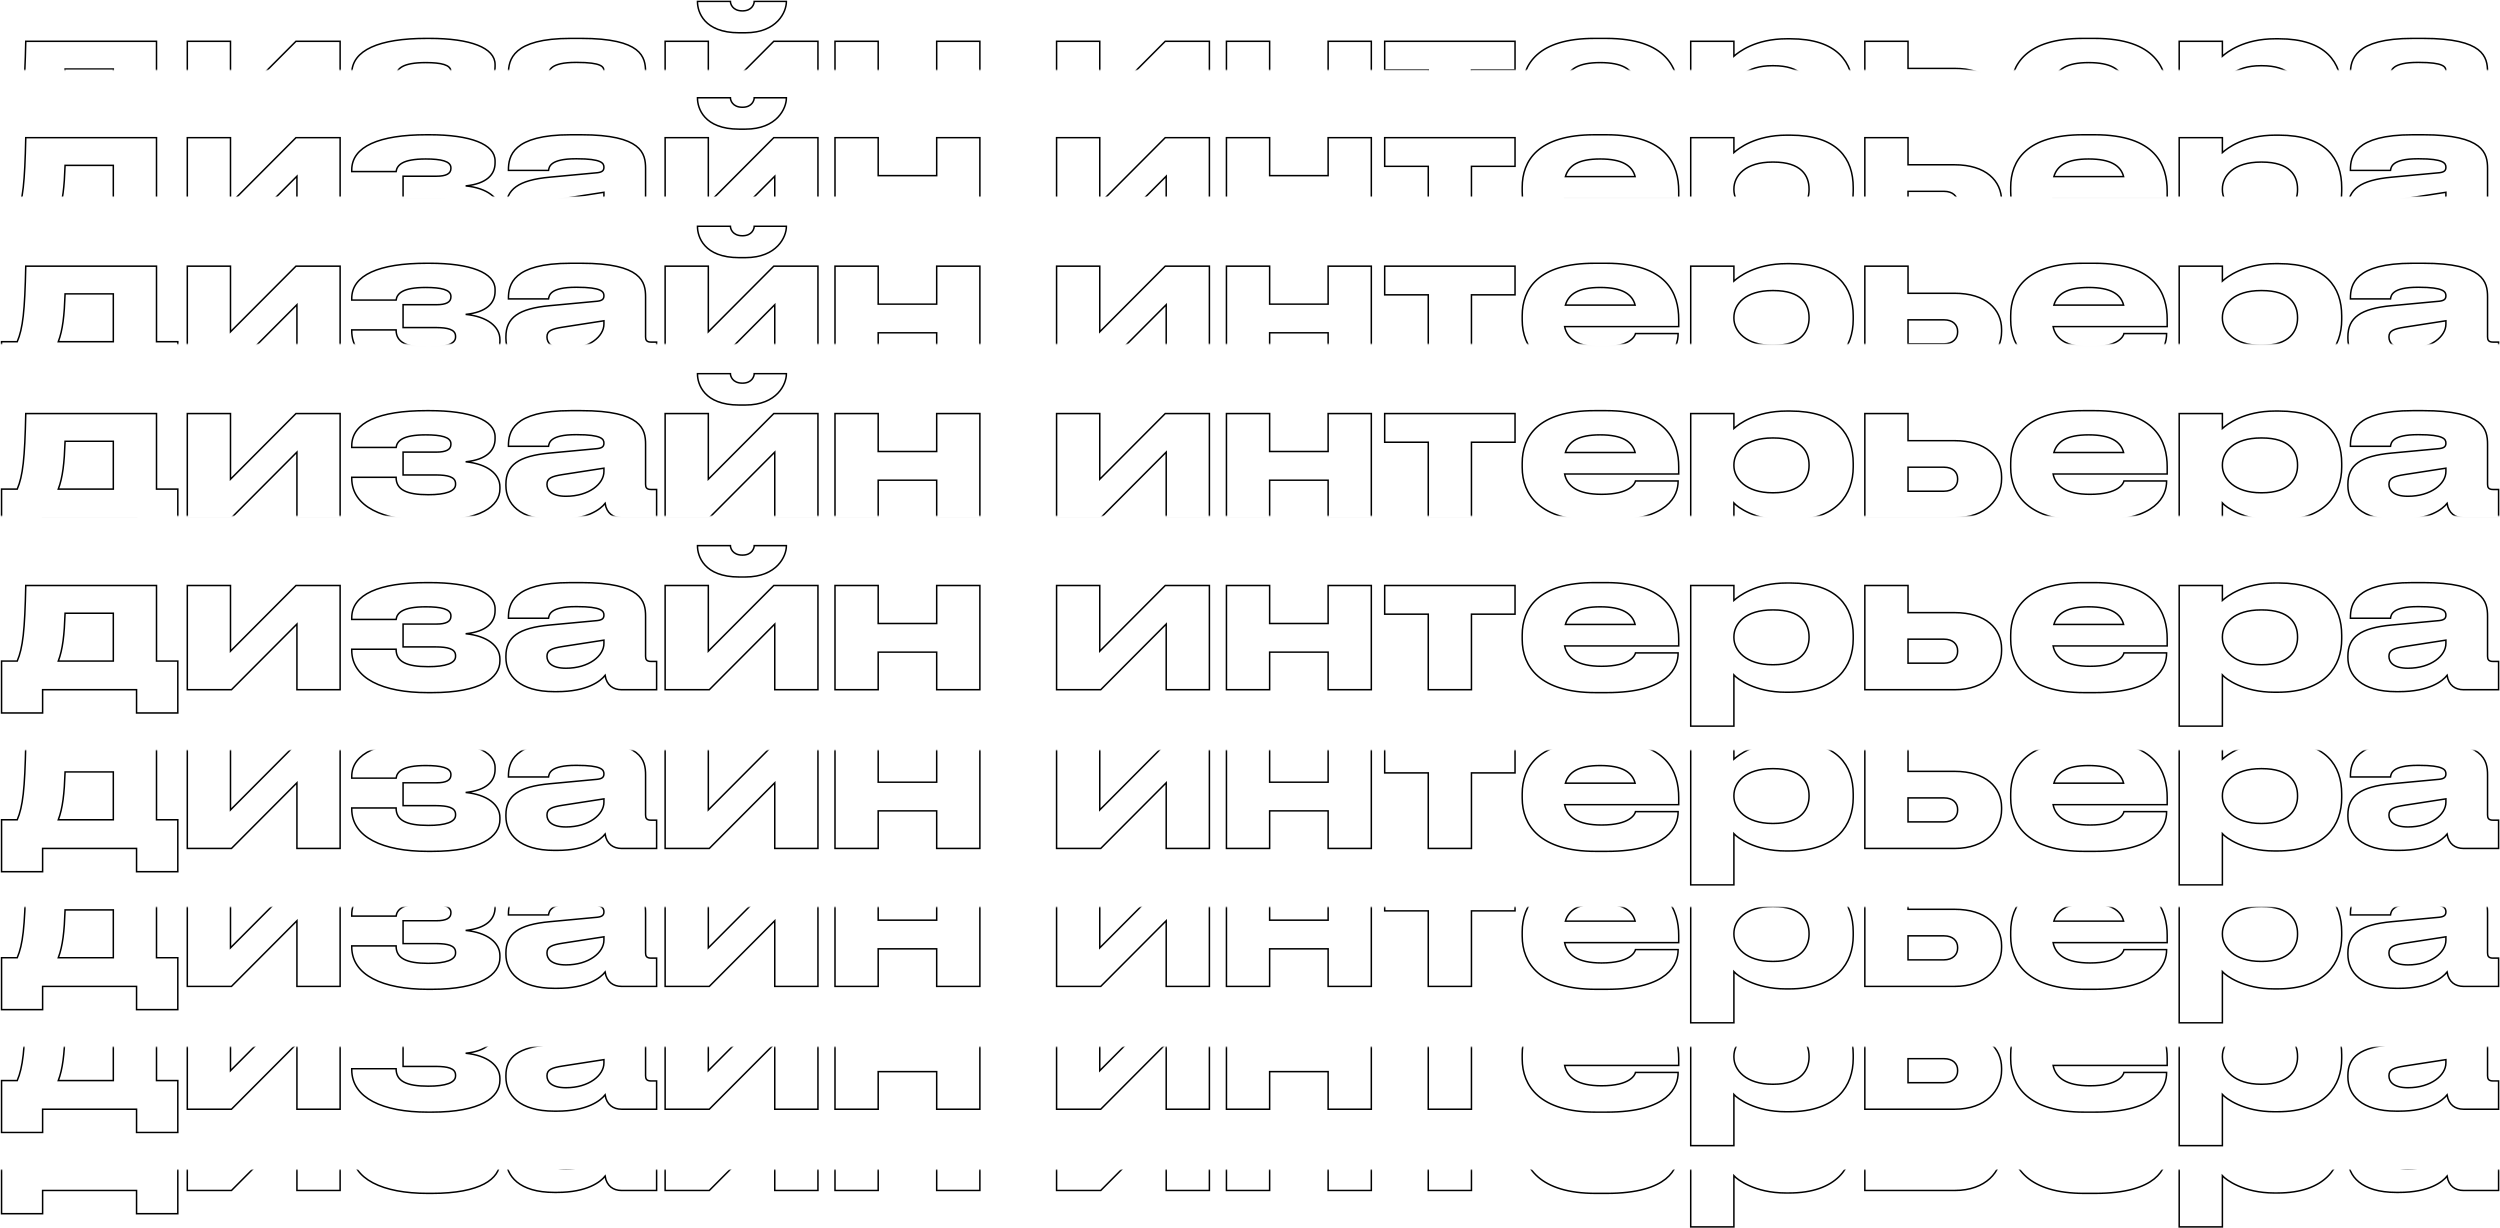<?xml version="1.0" encoding="UTF-8"?> <svg xmlns="http://www.w3.org/2000/svg" xmlns:xlink="http://www.w3.org/1999/xlink" width="1323px" height="650px" viewBox="0 0 1323 650"> <title>Group 28 Copy</title> <defs> <rect id="path-1" x="0" y="0.03" width="1350" height="52"></rect> <rect id="path-3" x="0" y="12.03" width="1350" height="68"></rect> <rect id="path-5" x="0" y="12.03" width="1350" height="78"></rect> <rect id="path-7" x="0" y="12.03" width="1350" height="91"></rect> <rect id="path-9" x="0" y="93.03" width="1350" height="43"></rect> <rect id="path-11" x="0" y="71.03" width="1350" height="65"></rect> <rect id="path-13" x="0" y="62.03" width="1350" height="74"></rect> <rect id="path-15" x="0" y="52.03" width="1350" height="84"></rect> <rect id="path-17" x="0" y="12.03" width="1350" height="124"></rect> </defs> <g id="Faculty" stroke="none" stroke-width="1" fill="none" fill-rule="evenodd"> <g id="Group-28-Copy" transform="translate(-16, -15)"> <g id="Group-Copy-20"> <mask id="mask-2" fill="white"> <use xlink:href="#path-1"></use> </mask> <g id="Rectangle"></g> <path d="M38.552,104.3 L38.552,92 L88.264,92 L88.264,104.3 L110.097,104.3 L110.097,76.83 L98.822,76.83 L98.822,36.855 L29.634,36.855 C29.122,60.84 28.097,69.757 25.124,76.83 L16.822,76.83 L16.822,104.3 L38.552,104.3 Z M75.964,76.83 L46.854,76.83 C49.212,70.578 50.032,63.095 50.442,51.513 L75.964,51.513 L75.964,76.83 Z M138.489,92 L173.134,57.252 L173.134,92 L195.992,92 L195.992,36.855 L172.622,36.855 L137.977,71.603 L137.977,36.855 L115.119,36.855 L115.119,92 L138.489,92 Z M244.577,93.537 C270.304,93.537 280.554,85.85 280.554,76.728 L280.554,75.703 C280.554,68.835 273.892,63.505 262.412,62.377 C273.584,61.25 277.992,56.33 277.992,50.18 L277.992,49.155 C277.992,40.237 264.872,35.318 243.347,35.318 L241.707,35.318 C216.697,35.318 202.142,41.468 202.142,53.972 L202.142,54.792 L225.614,54.792 C226.127,51.41 228.894,48.13 241.297,48.13 C249.394,48.13 254.622,49.258 254.622,52.845 L254.622,53.153 C254.622,55.92 252.059,57.252 247.037,57.252 L229.304,57.252 L229.304,69.347 L246.012,69.347 C246.21,69.347 246.407,69.348 246.604,69.349 L247.192,69.356 C252.461,69.435 257.082,70.143 257.082,73.96 L257.082,74.37 C257.082,77.957 251.957,79.802 242.629,79.802 C231.047,79.802 225.614,77.138 225.614,70.578 L202.142,70.578 L202.142,71.09 C202.142,86.157 218.747,93.537 242.219,93.537 L244.577,93.537 Z M310.689,93.025 C326.884,93.025 333.854,87.388 336.212,84.415 C337.032,89.642 340.517,92 344.924,92 L363.477,92 L363.477,77.035 L360.504,77.035 C358.147,77.035 357.634,75.907 357.634,74.267 L357.634,53.153 C357.634,45.157 355.584,35.318 323.604,35.318 L317.967,35.318 C287.217,35.318 285.064,46.695 285.064,53.972 L285.064,54.178 L306.282,54.178 C306.589,52.333 307.102,48.028 320.734,48.028 L321.247,48.028 C334.382,48.028 335.551,50.382 335.595,52.403 L335.597,52.538 L335.597,52.538 C335.597,54.28 334.674,55.1 332.112,55.407 L306.897,57.765 C290.394,59.303 283.732,64.12 283.732,74.267 L283.732,74.985 C283.732,84.415 290.804,93.025 309.357,93.025 L310.689,93.025 Z M315.507,80.623 C307.717,80.623 305.462,77.343 305.462,74.37 L305.462,74.267 C305.462,71.09 307.922,70.065 313.764,69.142 L335.597,65.76 L335.597,67.502 C335.597,74.062 327.704,80.623 315.507,80.623 Z M410.422,32.345 C427.334,32.345 432.152,21.172 432.152,15.945 L432.152,15.74 L415.137,15.74 C415.137,16.97 414.112,20.762 408.884,20.762 C403.554,20.762 402.529,16.97 402.529,15.74 L385.104,15.74 L385.104,15.945 C385.104,21.172 388.487,32.345 407.142,32.345 L410.422,32.345 Z M391.357,92 L426.002,57.252 L426.002,92 L448.859,92 L448.859,36.855 L425.489,36.855 L390.844,71.603 L390.844,36.855 L367.987,36.855 L367.987,92 L391.357,92 Z M480.737,92 L480.737,72.115 L511.692,72.115 L511.692,92 L534.549,92 L534.549,36.855 L511.692,36.855 L511.692,56.945 L480.737,56.945 L480.737,36.855 L457.879,36.855 L457.879,92 L480.737,92 Z M598.509,92 L633.154,57.252 L633.154,92 L656.012,92 L656.012,36.855 L632.642,36.855 L597.997,71.603 L597.997,36.855 L575.139,36.855 L575.139,92 L598.509,92 Z M687.889,92 L687.889,72.115 L718.844,72.115 L718.844,92 L741.702,92 L741.702,36.855 L718.844,36.855 L718.844,56.945 L687.889,56.945 L687.889,36.855 L665.032,36.855 L665.032,92 L687.889,92 Z M794.694,92 L794.694,52.025 L817.757,52.025 L817.757,36.855 L748.774,36.855 L748.774,52.025 L771.837,52.025 L771.837,92 L794.694,92 Z M866.239,93.537 C899.142,93.537 904.062,80.11 904.062,72.627 L904.062,72.525 L881.512,72.525 C881.204,73.858 878.744,79.597 863.574,79.597 L863.472,79.597 C850.864,79.597 845.329,75.293 843.997,68.835 L904.369,68.835 L904.369,65.043 C904.369,51.615 898.424,35.318 866.034,35.318 L859.782,35.318 C829.954,35.318 821.549,48.95 821.549,63.095 L821.549,65.35 C821.549,79.802 830.979,93.537 860.397,93.537 L866.239,93.537 Z M881.307,57.458 L844.407,57.458 C846.149,51.615 851.274,48.13 862.754,48.13 L862.857,48.13 C874.439,48.13 879.769,51.615 881.307,57.458 Z M933.582,111.27 L933.582,84.21 C935.427,86.26 944.652,93.332 961.052,93.332 L962.692,93.332 C988.112,93.332 996.722,79.597 996.722,65.145 L996.722,63.197 C996.722,48.028 988.419,35.523 963.409,35.523 L961.564,35.523 C944.857,35.523 936.042,42.595 933.582,44.748 L933.582,36.855 L910.724,36.855 L910.724,111.27 L933.582,111.27 Z M954.492,78.778 L953.979,78.778 C940.039,78.778 933.582,71.295 933.582,64.427 L933.582,64.017 C933.582,56.945 939.732,49.77 953.979,49.77 L954.492,49.77 C969.252,49.77 973.352,56.945 973.352,64.017 L973.352,64.427 C973.352,71.09 969.252,78.778 954.492,78.778 Z M1050.432,92 C1066.934,92 1075.237,82.058 1075.237,71.397 L1075.237,70.373 C1075.237,59.61 1066.832,51.205 1050.432,51.205 L1025.729,51.205 L1025.729,36.855 L1002.872,36.855 L1002.872,92 L1050.432,92 Z M1044.692,77.957 L1025.729,77.957 L1025.729,65.248 L1044.692,65.248 C1049.612,65.248 1051.969,68.015 1051.969,71.295 L1051.969,71.808 C1051.969,74.985 1049.612,77.957 1044.692,77.957 Z M1124.744,93.537 C1157.647,93.537 1162.567,80.11 1162.567,72.627 L1162.567,72.525 L1140.017,72.525 C1139.709,73.858 1137.249,79.597 1122.079,79.597 L1121.977,79.597 C1109.369,79.597 1103.834,75.293 1102.502,68.835 L1162.874,68.835 L1162.874,65.043 C1162.874,51.615 1156.929,35.318 1124.539,35.318 L1118.287,35.318 C1088.459,35.318 1080.054,48.95 1080.054,63.095 L1080.054,65.35 C1080.054,79.802 1089.484,93.537 1118.902,93.537 L1124.744,93.537 Z M1139.812,57.458 L1102.912,57.458 C1104.654,51.615 1109.779,48.13 1121.259,48.13 L1121.362,48.13 C1132.944,48.13 1138.274,51.615 1139.812,57.458 Z M1192.087,111.27 L1192.087,84.21 C1193.932,86.26 1203.157,93.332 1219.557,93.332 L1221.197,93.332 C1246.617,93.332 1255.227,79.597 1255.227,65.145 L1255.227,63.197 C1255.227,48.028 1246.924,35.523 1221.914,35.523 L1220.069,35.523 C1203.362,35.523 1194.547,42.595 1192.087,44.748 L1192.087,36.855 L1169.229,36.855 L1169.229,111.27 L1192.087,111.27 Z M1212.997,78.778 L1212.484,78.778 C1198.544,78.778 1192.087,71.295 1192.087,64.427 L1192.087,64.017 C1192.087,56.945 1198.237,49.77 1212.484,49.77 L1212.997,49.77 C1227.757,49.77 1231.857,56.945 1231.857,64.017 L1231.857,64.427 C1231.857,71.09 1227.757,78.778 1212.997,78.778 Z M1285.464,93.025 C1301.659,93.025 1308.629,87.388 1310.987,84.415 C1311.807,89.642 1315.292,92 1319.699,92 L1338.252,92 L1338.252,77.035 L1335.279,77.035 C1332.922,77.035 1332.409,75.907 1332.409,74.267 L1332.409,53.153 C1332.409,45.157 1330.359,35.318 1298.379,35.318 L1292.742,35.318 C1261.992,35.318 1259.839,46.695 1259.839,53.972 L1259.839,54.178 L1281.057,54.178 C1281.364,52.333 1281.877,48.028 1295.509,48.028 L1296.022,48.028 C1309.157,48.028 1310.326,50.382 1310.37,52.403 L1310.372,52.538 L1310.372,52.538 C1310.372,54.28 1309.449,55.1 1306.887,55.407 L1281.672,57.765 C1265.169,59.303 1258.507,64.12 1258.507,74.267 L1258.507,74.985 C1258.507,84.415 1265.579,93.025 1284.132,93.025 L1285.464,93.025 Z M1290.282,80.623 C1282.492,80.623 1280.237,77.343 1280.237,74.37 L1280.237,74.267 C1280.237,71.09 1282.697,70.065 1288.539,69.142 L1310.372,65.76 L1310.372,67.502 C1310.372,74.062 1302.479,80.623 1290.282,80.623 Z" id="дизайнинтерьера" stroke="#000000" stroke-width="0.8" fill-opacity="0" fill="#000000" fill-rule="nonzero" mask="url(#mask-2)"></path> </g> <g id="Group-Copy-24" transform="translate(0, 39)"> <mask id="mask-4" fill="white"> <use xlink:href="#path-3"></use> </mask> <g id="Rectangle"></g> <path d="M38.552,116.3 L38.552,104 L88.264,104 L88.264,116.3 L110.097,116.3 L110.097,88.83 L98.822,88.83 L98.822,48.855 L29.634,48.855 C29.122,72.84 28.097,81.757 25.124,88.83 L16.822,88.83 L16.822,116.3 L38.552,116.3 Z M75.964,88.83 L46.854,88.83 C49.212,82.578 50.032,75.095 50.442,63.513 L75.964,63.513 L75.964,88.83 Z M138.489,104 L173.134,69.252 L173.134,104 L195.992,104 L195.992,48.855 L172.622,48.855 L137.977,83.603 L137.977,48.855 L115.119,48.855 L115.119,104 L138.489,104 Z M244.577,105.537 C270.304,105.537 280.554,97.85 280.554,88.728 L280.554,87.703 C280.554,80.835 273.892,75.505 262.412,74.377 C273.584,73.25 277.992,68.33 277.992,62.18 L277.992,61.155 C277.992,52.237 264.872,47.318 243.347,47.318 L241.707,47.318 C216.697,47.318 202.142,53.468 202.142,65.972 L202.142,66.793 L225.614,66.793 C226.127,63.41 228.894,60.13 241.297,60.13 C249.394,60.13 254.622,61.258 254.622,64.845 L254.622,65.153 C254.622,67.92 252.059,69.252 247.037,69.252 L229.304,69.252 L229.304,81.347 L246.012,81.347 C246.21,81.347 246.407,81.348 246.604,81.349 L247.192,81.356 C252.461,81.435 257.082,82.143 257.082,85.96 L257.082,86.37 C257.082,89.957 251.957,91.802 242.629,91.802 C231.047,91.802 225.614,89.138 225.614,82.578 L202.142,82.578 L202.142,83.09 C202.142,98.157 218.747,105.537 242.219,105.537 L244.577,105.537 Z M310.689,105.025 C326.884,105.025 333.854,99.388 336.212,96.415 C337.032,101.642 340.517,104 344.924,104 L363.477,104 L363.477,89.035 L360.504,89.035 C358.147,89.035 357.634,87.907 357.634,86.267 L357.634,65.153 C357.634,57.157 355.584,47.318 323.604,47.318 L317.967,47.318 C287.217,47.318 285.064,58.695 285.064,65.972 L285.064,66.177 L306.282,66.177 C306.589,64.332 307.102,60.028 320.734,60.028 L321.247,60.028 C334.382,60.028 335.551,62.382 335.595,64.403 L335.597,64.537 L335.597,64.537 C335.597,66.28 334.674,67.1 332.112,67.407 L306.897,69.765 C290.394,71.302 283.732,76.12 283.732,86.267 L283.732,86.985 C283.732,96.415 290.804,105.025 309.357,105.025 L310.689,105.025 Z M315.507,92.623 C307.717,92.623 305.462,89.343 305.462,86.37 L305.462,86.267 C305.462,83.09 307.922,82.065 313.764,81.142 L335.597,77.76 L335.597,79.502 C335.597,86.062 327.704,92.623 315.507,92.623 Z M410.422,44.345 C427.334,44.345 432.152,33.172 432.152,27.945 L432.152,27.74 L415.137,27.74 C415.137,28.97 414.112,32.763 408.884,32.763 C403.554,32.763 402.529,28.97 402.529,27.74 L385.104,27.74 L385.104,27.945 C385.104,33.172 388.487,44.345 407.142,44.345 L410.422,44.345 Z M391.357,104 L426.002,69.252 L426.002,104 L448.859,104 L448.859,48.855 L425.489,48.855 L390.844,83.603 L390.844,48.855 L367.987,48.855 L367.987,104 L391.357,104 Z M480.737,104 L480.737,84.115 L511.692,84.115 L511.692,104 L534.549,104 L534.549,48.855 L511.692,48.855 L511.692,68.945 L480.737,68.945 L480.737,48.855 L457.879,48.855 L457.879,104 L480.737,104 Z M598.509,104 L633.154,69.252 L633.154,104 L656.012,104 L656.012,48.855 L632.642,48.855 L597.997,83.603 L597.997,48.855 L575.139,48.855 L575.139,104 L598.509,104 Z M687.889,104 L687.889,84.115 L718.844,84.115 L718.844,104 L741.702,104 L741.702,48.855 L718.844,48.855 L718.844,68.945 L687.889,68.945 L687.889,48.855 L665.032,48.855 L665.032,104 L687.889,104 Z M794.694,104 L794.694,64.025 L817.757,64.025 L817.757,48.855 L748.774,48.855 L748.774,64.025 L771.837,64.025 L771.837,104 L794.694,104 Z M866.239,105.537 C899.142,105.537 904.062,92.11 904.062,84.627 L904.062,84.525 L881.512,84.525 C881.204,85.858 878.744,91.597 863.574,91.597 L863.472,91.597 C850.864,91.597 845.329,87.293 843.997,80.835 L904.369,80.835 L904.369,77.043 C904.369,63.615 898.424,47.318 866.034,47.318 L859.782,47.318 C829.954,47.318 821.549,60.95 821.549,75.095 L821.549,77.35 C821.549,91.802 830.979,105.537 860.397,105.537 L866.239,105.537 Z M881.307,69.457 L844.407,69.457 C846.149,63.615 851.274,60.13 862.754,60.13 L862.857,60.13 C874.439,60.13 879.769,63.615 881.307,69.457 Z M933.582,123.27 L933.582,96.21 C935.427,98.26 944.652,105.332 961.052,105.332 L962.692,105.332 C988.112,105.332 996.722,91.597 996.722,77.145 L996.722,75.198 C996.722,60.028 988.419,47.523 963.409,47.523 L961.564,47.523 C944.857,47.523 936.042,54.595 933.582,56.748 L933.582,48.855 L910.724,48.855 L910.724,123.27 L933.582,123.27 Z M954.492,90.778 L953.979,90.778 C940.039,90.778 933.582,83.295 933.582,76.427 L933.582,76.017 C933.582,68.945 939.732,61.77 953.979,61.77 L954.492,61.77 C969.252,61.77 973.352,68.945 973.352,76.017 L973.352,76.427 C973.352,83.09 969.252,90.778 954.492,90.778 Z M1050.432,104 C1066.934,104 1075.237,94.058 1075.237,83.397 L1075.237,82.373 C1075.237,71.61 1066.832,63.205 1050.432,63.205 L1025.729,63.205 L1025.729,48.855 L1002.872,48.855 L1002.872,104 L1050.432,104 Z M1044.692,89.957 L1025.729,89.957 L1025.729,77.248 L1044.692,77.248 C1049.612,77.248 1051.969,80.015 1051.969,83.295 L1051.969,83.808 C1051.969,86.985 1049.612,89.957 1044.692,89.957 Z M1124.744,105.537 C1157.647,105.537 1162.567,92.11 1162.567,84.627 L1162.567,84.525 L1140.017,84.525 C1139.709,85.858 1137.249,91.597 1122.079,91.597 L1121.977,91.597 C1109.369,91.597 1103.834,87.293 1102.502,80.835 L1162.874,80.835 L1162.874,77.043 C1162.874,63.615 1156.929,47.318 1124.539,47.318 L1118.287,47.318 C1088.459,47.318 1080.054,60.95 1080.054,75.095 L1080.054,77.35 C1080.054,91.802 1089.484,105.537 1118.902,105.537 L1124.744,105.537 Z M1139.812,69.457 L1102.912,69.457 C1104.654,63.615 1109.779,60.13 1121.259,60.13 L1121.362,60.13 C1132.944,60.13 1138.274,63.615 1139.812,69.457 Z M1192.087,123.27 L1192.087,96.21 C1193.932,98.26 1203.157,105.332 1219.557,105.332 L1221.197,105.332 C1246.617,105.332 1255.227,91.597 1255.227,77.145 L1255.227,75.198 C1255.227,60.028 1246.924,47.523 1221.914,47.523 L1220.069,47.523 C1203.362,47.523 1194.547,54.595 1192.087,56.748 L1192.087,48.855 L1169.229,48.855 L1169.229,123.27 L1192.087,123.27 Z M1212.997,90.778 L1212.484,90.778 C1198.544,90.778 1192.087,83.295 1192.087,76.427 L1192.087,76.017 C1192.087,68.945 1198.237,61.77 1212.484,61.77 L1212.997,61.77 C1227.757,61.77 1231.857,68.945 1231.857,76.017 L1231.857,76.427 C1231.857,83.09 1227.757,90.778 1212.997,90.778 Z M1285.464,105.025 C1301.659,105.025 1308.629,99.388 1310.987,96.415 C1311.807,101.642 1315.292,104 1319.699,104 L1338.252,104 L1338.252,89.035 L1335.279,89.035 C1332.922,89.035 1332.409,87.907 1332.409,86.267 L1332.409,65.153 C1332.409,57.157 1330.359,47.318 1298.379,47.318 L1292.742,47.318 C1261.992,47.318 1259.839,58.695 1259.839,65.972 L1259.839,66.177 L1281.057,66.177 C1281.364,64.332 1281.877,60.028 1295.509,60.028 L1296.022,60.028 C1309.157,60.028 1310.326,62.382 1310.37,64.403 L1310.372,64.537 L1310.372,64.537 C1310.372,66.28 1309.449,67.1 1306.887,67.407 L1281.672,69.765 C1265.169,71.302 1258.507,76.12 1258.507,86.267 L1258.507,86.985 C1258.507,96.415 1265.579,105.025 1284.132,105.025 L1285.464,105.025 Z M1290.282,92.623 C1282.492,92.623 1280.237,89.343 1280.237,86.37 L1280.237,86.267 C1280.237,83.09 1282.697,82.065 1288.539,81.142 L1310.372,77.76 L1310.372,79.502 C1310.372,86.062 1302.479,92.623 1290.282,92.623 Z" id="дизайнинтерьера" stroke="#000000" stroke-width="0.8" fill-opacity="0" fill="#000000" fill-rule="nonzero" mask="url(#mask-4)"></path> </g> <g id="Group-Copy-22" transform="translate(0, 107)"> <mask id="mask-6" fill="white"> <use xlink:href="#path-5"></use> </mask> <g id="Rectangle"></g> <path d="M38.552,116.3 L38.552,104 L88.264,104 L88.264,116.3 L110.097,116.3 L110.097,88.83 L98.822,88.83 L98.822,48.855 L29.634,48.855 C29.122,72.84 28.097,81.757 25.124,88.83 L16.822,88.83 L16.822,116.3 L38.552,116.3 Z M75.964,88.83 L46.854,88.83 C49.212,82.578 50.032,75.095 50.442,63.513 L75.964,63.513 L75.964,88.83 Z M138.489,104 L173.134,69.252 L173.134,104 L195.992,104 L195.992,48.855 L172.622,48.855 L137.977,83.603 L137.977,48.855 L115.119,48.855 L115.119,104 L138.489,104 Z M244.577,105.537 C270.304,105.537 280.554,97.85 280.554,88.728 L280.554,87.703 C280.554,80.835 273.892,75.505 262.412,74.377 C273.584,73.25 277.992,68.33 277.992,62.18 L277.992,61.155 C277.992,52.237 264.872,47.318 243.347,47.318 L241.707,47.318 C216.697,47.318 202.142,53.468 202.142,65.972 L202.142,66.793 L225.614,66.793 C226.127,63.41 228.894,60.13 241.297,60.13 C249.394,60.13 254.622,61.258 254.622,64.845 L254.622,65.153 C254.622,67.92 252.059,69.252 247.037,69.252 L229.304,69.252 L229.304,81.347 L246.012,81.347 C246.21,81.347 246.407,81.348 246.604,81.349 L247.192,81.356 C252.461,81.435 257.082,82.143 257.082,85.96 L257.082,86.37 C257.082,89.957 251.957,91.802 242.629,91.802 C231.047,91.802 225.614,89.138 225.614,82.578 L202.142,82.578 L202.142,83.09 C202.142,98.157 218.747,105.537 242.219,105.537 L244.577,105.537 Z M310.689,105.025 C326.884,105.025 333.854,99.388 336.212,96.415 C337.032,101.642 340.517,104 344.924,104 L363.477,104 L363.477,89.035 L360.504,89.035 C358.147,89.035 357.634,87.907 357.634,86.267 L357.634,65.153 C357.634,57.157 355.584,47.318 323.604,47.318 L317.967,47.318 C287.217,47.318 285.064,58.695 285.064,65.972 L285.064,66.177 L306.282,66.177 C306.589,64.332 307.102,60.028 320.734,60.028 L321.247,60.028 C334.382,60.028 335.551,62.382 335.595,64.403 L335.597,64.537 L335.597,64.537 C335.597,66.28 334.674,67.1 332.112,67.407 L306.897,69.765 C290.394,71.302 283.732,76.12 283.732,86.267 L283.732,86.985 C283.732,96.415 290.804,105.025 309.357,105.025 L310.689,105.025 Z M315.507,92.623 C307.717,92.623 305.462,89.343 305.462,86.37 L305.462,86.267 C305.462,83.09 307.922,82.065 313.764,81.142 L335.597,77.76 L335.597,79.502 C335.597,86.062 327.704,92.623 315.507,92.623 Z M410.422,44.345 C427.334,44.345 432.152,33.172 432.152,27.945 L432.152,27.74 L415.137,27.74 C415.137,28.97 414.112,32.763 408.884,32.763 C403.554,32.763 402.529,28.97 402.529,27.74 L385.104,27.74 L385.104,27.945 C385.104,33.172 388.487,44.345 407.142,44.345 L410.422,44.345 Z M391.357,104 L426.002,69.252 L426.002,104 L448.859,104 L448.859,48.855 L425.489,48.855 L390.844,83.603 L390.844,48.855 L367.987,48.855 L367.987,104 L391.357,104 Z M480.737,104 L480.737,84.115 L511.692,84.115 L511.692,104 L534.549,104 L534.549,48.855 L511.692,48.855 L511.692,68.945 L480.737,68.945 L480.737,48.855 L457.879,48.855 L457.879,104 L480.737,104 Z M598.509,104 L633.154,69.252 L633.154,104 L656.012,104 L656.012,48.855 L632.642,48.855 L597.997,83.603 L597.997,48.855 L575.139,48.855 L575.139,104 L598.509,104 Z M687.889,104 L687.889,84.115 L718.844,84.115 L718.844,104 L741.702,104 L741.702,48.855 L718.844,48.855 L718.844,68.945 L687.889,68.945 L687.889,48.855 L665.032,48.855 L665.032,104 L687.889,104 Z M794.694,104 L794.694,64.025 L817.757,64.025 L817.757,48.855 L748.774,48.855 L748.774,64.025 L771.837,64.025 L771.837,104 L794.694,104 Z M866.239,105.537 C899.142,105.537 904.062,92.11 904.062,84.627 L904.062,84.525 L881.512,84.525 C881.204,85.858 878.744,91.597 863.574,91.597 L863.472,91.597 C850.864,91.597 845.329,87.293 843.997,80.835 L904.369,80.835 L904.369,77.043 C904.369,63.615 898.424,47.318 866.034,47.318 L859.782,47.318 C829.954,47.318 821.549,60.95 821.549,75.095 L821.549,77.35 C821.549,91.802 830.979,105.537 860.397,105.537 L866.239,105.537 Z M881.307,69.457 L844.407,69.457 C846.149,63.615 851.274,60.13 862.754,60.13 L862.857,60.13 C874.439,60.13 879.769,63.615 881.307,69.457 Z M933.582,123.27 L933.582,96.21 C935.427,98.26 944.652,105.332 961.052,105.332 L962.692,105.332 C988.112,105.332 996.722,91.597 996.722,77.145 L996.722,75.198 C996.722,60.028 988.419,47.523 963.409,47.523 L961.564,47.523 C944.857,47.523 936.042,54.595 933.582,56.748 L933.582,48.855 L910.724,48.855 L910.724,123.27 L933.582,123.27 Z M954.492,90.778 L953.979,90.778 C940.039,90.778 933.582,83.295 933.582,76.427 L933.582,76.017 C933.582,68.945 939.732,61.77 953.979,61.77 L954.492,61.77 C969.252,61.77 973.352,68.945 973.352,76.017 L973.352,76.427 C973.352,83.09 969.252,90.778 954.492,90.778 Z M1050.432,104 C1066.934,104 1075.237,94.058 1075.237,83.397 L1075.237,82.373 C1075.237,71.61 1066.832,63.205 1050.432,63.205 L1025.729,63.205 L1025.729,48.855 L1002.872,48.855 L1002.872,104 L1050.432,104 Z M1044.692,89.957 L1025.729,89.957 L1025.729,77.248 L1044.692,77.248 C1049.612,77.248 1051.969,80.015 1051.969,83.295 L1051.969,83.808 C1051.969,86.985 1049.612,89.957 1044.692,89.957 Z M1124.744,105.537 C1157.647,105.537 1162.567,92.11 1162.567,84.627 L1162.567,84.525 L1140.017,84.525 C1139.709,85.858 1137.249,91.597 1122.079,91.597 L1121.977,91.597 C1109.369,91.597 1103.834,87.293 1102.502,80.835 L1162.874,80.835 L1162.874,77.043 C1162.874,63.615 1156.929,47.318 1124.539,47.318 L1118.287,47.318 C1088.459,47.318 1080.054,60.95 1080.054,75.095 L1080.054,77.35 C1080.054,91.802 1089.484,105.537 1118.902,105.537 L1124.744,105.537 Z M1139.812,69.457 L1102.912,69.457 C1104.654,63.615 1109.779,60.13 1121.259,60.13 L1121.362,60.13 C1132.944,60.13 1138.274,63.615 1139.812,69.457 Z M1192.087,123.27 L1192.087,96.21 C1193.932,98.26 1203.157,105.332 1219.557,105.332 L1221.197,105.332 C1246.617,105.332 1255.227,91.597 1255.227,77.145 L1255.227,75.198 C1255.227,60.028 1246.924,47.523 1221.914,47.523 L1220.069,47.523 C1203.362,47.523 1194.547,54.595 1192.087,56.748 L1192.087,48.855 L1169.229,48.855 L1169.229,123.27 L1192.087,123.27 Z M1212.997,90.778 L1212.484,90.778 C1198.544,90.778 1192.087,83.295 1192.087,76.427 L1192.087,76.017 C1192.087,68.945 1198.237,61.77 1212.484,61.77 L1212.997,61.77 C1227.757,61.77 1231.857,68.945 1231.857,76.017 L1231.857,76.427 C1231.857,83.09 1227.757,90.778 1212.997,90.778 Z M1285.464,105.025 C1301.659,105.025 1308.629,99.388 1310.987,96.415 C1311.807,101.642 1315.292,104 1319.699,104 L1338.252,104 L1338.252,89.035 L1335.279,89.035 C1332.922,89.035 1332.409,87.907 1332.409,86.267 L1332.409,65.153 C1332.409,57.157 1330.359,47.318 1298.379,47.318 L1292.742,47.318 C1261.992,47.318 1259.839,58.695 1259.839,65.972 L1259.839,66.177 L1281.057,66.177 C1281.364,64.332 1281.877,60.028 1295.509,60.028 L1296.022,60.028 C1309.157,60.028 1310.326,62.382 1310.37,64.403 L1310.372,64.537 L1310.372,64.537 C1310.372,66.28 1309.449,67.1 1306.887,67.407 L1281.672,69.765 C1265.169,71.302 1258.507,76.12 1258.507,86.267 L1258.507,86.985 C1258.507,96.415 1265.579,105.025 1284.132,105.025 L1285.464,105.025 Z M1290.282,92.623 C1282.492,92.623 1280.237,89.343 1280.237,86.37 L1280.237,86.267 C1280.237,83.09 1282.697,82.065 1288.539,81.142 L1310.372,77.76 L1310.372,79.502 C1310.372,86.062 1302.479,92.623 1290.282,92.623 Z" id="дизайнинтерьера" stroke="#000000" stroke-width="0.8" fill-opacity="0" fill="#000000" fill-rule="nonzero" mask="url(#mask-6)"></path> </g> <g id="Group" transform="translate(0, 185)"> <mask id="mask-8" fill="white"> <use xlink:href="#path-7"></use> </mask> <g id="Rectangle"></g> <path d="M38.552,116.3 L38.552,104 L88.264,104 L88.264,116.3 L110.097,116.3 L110.097,88.83 L98.822,88.83 L98.822,48.855 L29.634,48.855 C29.122,72.84 28.097,81.757 25.124,88.83 L16.822,88.83 L16.822,116.3 L38.552,116.3 Z M75.964,88.83 L46.854,88.83 C49.212,82.578 50.032,75.095 50.442,63.513 L75.964,63.513 L75.964,88.83 Z M138.489,104 L173.134,69.252 L173.134,104 L195.992,104 L195.992,48.855 L172.622,48.855 L137.977,83.603 L137.977,48.855 L115.119,48.855 L115.119,104 L138.489,104 Z M244.577,105.537 C270.304,105.537 280.554,97.85 280.554,88.728 L280.554,87.703 C280.554,80.835 273.892,75.505 262.412,74.377 C273.584,73.25 277.992,68.33 277.992,62.18 L277.992,61.155 C277.992,52.237 264.872,47.318 243.347,47.318 L241.707,47.318 C216.697,47.318 202.142,53.468 202.142,65.972 L202.142,66.793 L225.614,66.793 C226.127,63.41 228.894,60.13 241.297,60.13 C249.394,60.13 254.622,61.258 254.622,64.845 L254.622,65.153 C254.622,67.92 252.059,69.252 247.037,69.252 L229.304,69.252 L229.304,81.347 L246.012,81.347 C246.21,81.347 246.407,81.348 246.604,81.349 L247.192,81.356 C252.461,81.435 257.082,82.143 257.082,85.96 L257.082,86.37 C257.082,89.957 251.957,91.802 242.629,91.802 C231.047,91.802 225.614,89.138 225.614,82.578 L202.142,82.578 L202.142,83.09 C202.142,98.157 218.747,105.537 242.219,105.537 L244.577,105.537 Z M310.689,105.025 C326.884,105.025 333.854,99.388 336.212,96.415 C337.032,101.642 340.517,104 344.924,104 L363.477,104 L363.477,89.035 L360.504,89.035 C358.147,89.035 357.634,87.907 357.634,86.267 L357.634,65.153 C357.634,57.157 355.584,47.318 323.604,47.318 L317.967,47.318 C287.217,47.318 285.064,58.695 285.064,65.972 L285.064,66.177 L306.282,66.177 C306.589,64.332 307.102,60.028 320.734,60.028 L321.247,60.028 C334.382,60.028 335.551,62.382 335.595,64.403 L335.597,64.537 L335.597,64.537 C335.597,66.28 334.674,67.1 332.112,67.407 L306.897,69.765 C290.394,71.302 283.732,76.12 283.732,86.267 L283.732,86.985 C283.732,96.415 290.804,105.025 309.357,105.025 L310.689,105.025 Z M315.507,92.623 C307.717,92.623 305.462,89.343 305.462,86.37 L305.462,86.267 C305.462,83.09 307.922,82.065 313.764,81.142 L335.597,77.76 L335.597,79.502 C335.597,86.062 327.704,92.623 315.507,92.623 Z M410.422,44.345 C427.334,44.345 432.152,33.172 432.152,27.945 L432.152,27.74 L415.137,27.74 C415.137,28.97 414.112,32.763 408.884,32.763 C403.554,32.763 402.529,28.97 402.529,27.74 L385.104,27.74 L385.104,27.945 C385.104,33.172 388.487,44.345 407.142,44.345 L410.422,44.345 Z M391.357,104 L426.002,69.252 L426.002,104 L448.859,104 L448.859,48.855 L425.489,48.855 L390.844,83.603 L390.844,48.855 L367.987,48.855 L367.987,104 L391.357,104 Z M480.737,104 L480.737,84.115 L511.692,84.115 L511.692,104 L534.549,104 L534.549,48.855 L511.692,48.855 L511.692,68.945 L480.737,68.945 L480.737,48.855 L457.879,48.855 L457.879,104 L480.737,104 Z M598.509,104 L633.154,69.252 L633.154,104 L656.012,104 L656.012,48.855 L632.642,48.855 L597.997,83.603 L597.997,48.855 L575.139,48.855 L575.139,104 L598.509,104 Z M687.889,104 L687.889,84.115 L718.844,84.115 L718.844,104 L741.702,104 L741.702,48.855 L718.844,48.855 L718.844,68.945 L687.889,68.945 L687.889,48.855 L665.032,48.855 L665.032,104 L687.889,104 Z M794.694,104 L794.694,64.025 L817.757,64.025 L817.757,48.855 L748.774,48.855 L748.774,64.025 L771.837,64.025 L771.837,104 L794.694,104 Z M866.239,105.537 C899.142,105.537 904.062,92.11 904.062,84.627 L904.062,84.525 L881.512,84.525 C881.204,85.858 878.744,91.597 863.574,91.597 L863.472,91.597 C850.864,91.597 845.329,87.293 843.997,80.835 L904.369,80.835 L904.369,77.043 C904.369,63.615 898.424,47.318 866.034,47.318 L859.782,47.318 C829.954,47.318 821.549,60.95 821.549,75.095 L821.549,77.35 C821.549,91.802 830.979,105.537 860.397,105.537 L866.239,105.537 Z M881.307,69.457 L844.407,69.457 C846.149,63.615 851.274,60.13 862.754,60.13 L862.857,60.13 C874.439,60.13 879.769,63.615 881.307,69.457 Z M933.582,123.27 L933.582,96.21 C935.427,98.26 944.652,105.332 961.052,105.332 L962.692,105.332 C988.112,105.332 996.722,91.597 996.722,77.145 L996.722,75.198 C996.722,60.028 988.419,47.523 963.409,47.523 L961.564,47.523 C944.857,47.523 936.042,54.595 933.582,56.748 L933.582,48.855 L910.724,48.855 L910.724,123.27 L933.582,123.27 Z M954.492,90.778 L953.979,90.778 C940.039,90.778 933.582,83.295 933.582,76.427 L933.582,76.017 C933.582,68.945 939.732,61.77 953.979,61.77 L954.492,61.77 C969.252,61.77 973.352,68.945 973.352,76.017 L973.352,76.427 C973.352,83.09 969.252,90.778 954.492,90.778 Z M1050.432,104 C1066.934,104 1075.237,94.058 1075.237,83.397 L1075.237,82.373 C1075.237,71.61 1066.832,63.205 1050.432,63.205 L1025.729,63.205 L1025.729,48.855 L1002.872,48.855 L1002.872,104 L1050.432,104 Z M1044.692,89.957 L1025.729,89.957 L1025.729,77.248 L1044.692,77.248 C1049.612,77.248 1051.969,80.015 1051.969,83.295 L1051.969,83.808 C1051.969,86.985 1049.612,89.957 1044.692,89.957 Z M1124.744,105.537 C1157.647,105.537 1162.567,92.11 1162.567,84.627 L1162.567,84.525 L1140.017,84.525 C1139.709,85.858 1137.249,91.597 1122.079,91.597 L1121.977,91.597 C1109.369,91.597 1103.834,87.293 1102.502,80.835 L1162.874,80.835 L1162.874,77.043 C1162.874,63.615 1156.929,47.318 1124.539,47.318 L1118.287,47.318 C1088.459,47.318 1080.054,60.95 1080.054,75.095 L1080.054,77.35 C1080.054,91.802 1089.484,105.537 1118.902,105.537 L1124.744,105.537 Z M1139.812,69.457 L1102.912,69.457 C1104.654,63.615 1109.779,60.13 1121.259,60.13 L1121.362,60.13 C1132.944,60.13 1138.274,63.615 1139.812,69.457 Z M1192.087,123.27 L1192.087,96.21 C1193.932,98.26 1203.157,105.332 1219.557,105.332 L1221.197,105.332 C1246.617,105.332 1255.227,91.597 1255.227,77.145 L1255.227,75.198 C1255.227,60.028 1246.924,47.523 1221.914,47.523 L1220.069,47.523 C1203.362,47.523 1194.547,54.595 1192.087,56.748 L1192.087,48.855 L1169.229,48.855 L1169.229,123.27 L1192.087,123.27 Z M1212.997,90.778 L1212.484,90.778 C1198.544,90.778 1192.087,83.295 1192.087,76.427 L1192.087,76.017 C1192.087,68.945 1198.237,61.77 1212.484,61.77 L1212.997,61.77 C1227.757,61.77 1231.857,68.945 1231.857,76.017 L1231.857,76.427 C1231.857,83.09 1227.757,90.778 1212.997,90.778 Z M1285.464,105.025 C1301.659,105.025 1308.629,99.388 1310.987,96.415 C1311.807,101.642 1315.292,104 1319.699,104 L1338.252,104 L1338.252,89.035 L1335.279,89.035 C1332.922,89.035 1332.409,87.907 1332.409,86.267 L1332.409,65.153 C1332.409,57.157 1330.359,47.318 1298.379,47.318 L1292.742,47.318 C1261.992,47.318 1259.839,58.695 1259.839,65.972 L1259.839,66.177 L1281.057,66.177 C1281.364,64.332 1281.877,60.028 1295.509,60.028 L1296.022,60.028 C1309.157,60.028 1310.326,62.382 1310.37,64.403 L1310.372,64.537 L1310.372,64.537 C1310.372,66.28 1309.449,67.1 1306.887,67.407 L1281.672,69.765 C1265.169,71.302 1258.507,76.12 1258.507,86.267 L1258.507,86.985 C1258.507,96.415 1265.579,105.025 1284.132,105.025 L1285.464,105.025 Z M1290.282,92.623 C1282.492,92.623 1280.237,89.343 1280.237,86.37 L1280.237,86.267 C1280.237,83.09 1282.697,82.065 1288.539,81.142 L1310.372,77.76 L1310.372,79.502 C1310.372,86.062 1302.479,92.623 1290.282,92.623 Z" id="дизайнинтерьера" stroke="#000000" stroke-width="0.8" fill-opacity="0" fill="#000000" fill-rule="nonzero" mask="url(#mask-8)"></path> </g> <g id="Group-Copy-19" transform="translate(0, 541)"> <mask id="mask-10" fill="white"> <use xlink:href="#path-9"></use> </mask> <g id="Rectangle"></g> <path d="M38.552,116.3 L38.552,104 L88.264,104 L88.264,116.3 L110.097,116.3 L110.097,88.83 L98.822,88.83 L98.822,48.855 L29.634,48.855 C29.122,72.84 28.097,81.757 25.124,88.83 L16.822,88.83 L16.822,116.3 L38.552,116.3 Z M75.964,88.83 L46.854,88.83 C49.212,82.578 50.032,75.095 50.442,63.513 L75.964,63.513 L75.964,88.83 Z M138.489,104 L173.134,69.252 L173.134,104 L195.992,104 L195.992,48.855 L172.622,48.855 L137.977,83.603 L137.977,48.855 L115.119,48.855 L115.119,104 L138.489,104 Z M244.577,105.537 C270.304,105.537 280.554,97.85 280.554,88.728 L280.554,87.703 C280.554,80.835 273.892,75.505 262.412,74.377 C273.584,73.25 277.992,68.33 277.992,62.18 L277.992,61.155 C277.992,52.237 264.872,47.318 243.347,47.318 L241.707,47.318 C216.697,47.318 202.142,53.468 202.142,65.972 L202.142,66.793 L225.614,66.793 C226.127,63.41 228.894,60.13 241.297,60.13 C249.394,60.13 254.622,61.258 254.622,64.845 L254.622,65.153 C254.622,67.92 252.059,69.252 247.037,69.252 L229.304,69.252 L229.304,81.347 L246.012,81.347 C246.21,81.347 246.407,81.348 246.604,81.349 L247.192,81.356 C252.461,81.435 257.082,82.143 257.082,85.96 L257.082,86.37 C257.082,89.957 251.957,91.802 242.629,91.802 C231.047,91.802 225.614,89.138 225.614,82.578 L202.142,82.578 L202.142,83.09 C202.142,98.157 218.747,105.537 242.219,105.537 L244.577,105.537 Z M310.689,105.025 C326.884,105.025 333.854,99.388 336.212,96.415 C337.032,101.642 340.517,104 344.924,104 L363.477,104 L363.477,89.035 L360.504,89.035 C358.147,89.035 357.634,87.907 357.634,86.267 L357.634,65.153 C357.634,57.157 355.584,47.318 323.604,47.318 L317.967,47.318 C287.217,47.318 285.064,58.695 285.064,65.972 L285.064,66.177 L306.282,66.177 C306.589,64.332 307.102,60.028 320.734,60.028 L321.247,60.028 C334.382,60.028 335.551,62.382 335.595,64.403 L335.597,64.537 L335.597,64.537 C335.597,66.28 334.674,67.1 332.112,67.407 L306.897,69.765 C290.394,71.302 283.732,76.12 283.732,86.267 L283.732,86.985 C283.732,96.415 290.804,105.025 309.357,105.025 L310.689,105.025 Z M315.507,92.623 C307.717,92.623 305.462,89.343 305.462,86.37 L305.462,86.267 C305.462,83.09 307.922,82.065 313.764,81.142 L335.597,77.76 L335.597,79.502 C335.597,86.062 327.704,92.623 315.507,92.623 Z M410.422,44.345 C427.334,44.345 432.152,33.172 432.152,27.945 L432.152,27.74 L415.137,27.74 C415.137,28.97 414.112,32.763 408.884,32.763 C403.554,32.763 402.529,28.97 402.529,27.74 L385.104,27.74 L385.104,27.945 C385.104,33.172 388.487,44.345 407.142,44.345 L410.422,44.345 Z M391.357,104 L426.002,69.252 L426.002,104 L448.859,104 L448.859,48.855 L425.489,48.855 L390.844,83.603 L390.844,48.855 L367.987,48.855 L367.987,104 L391.357,104 Z M480.737,104 L480.737,84.115 L511.692,84.115 L511.692,104 L534.549,104 L534.549,48.855 L511.692,48.855 L511.692,68.945 L480.737,68.945 L480.737,48.855 L457.879,48.855 L457.879,104 L480.737,104 Z M598.509,104 L633.154,69.252 L633.154,104 L656.012,104 L656.012,48.855 L632.642,48.855 L597.997,83.603 L597.997,48.855 L575.139,48.855 L575.139,104 L598.509,104 Z M687.889,104 L687.889,84.115 L718.844,84.115 L718.844,104 L741.702,104 L741.702,48.855 L718.844,48.855 L718.844,68.945 L687.889,68.945 L687.889,48.855 L665.032,48.855 L665.032,104 L687.889,104 Z M794.694,104 L794.694,64.025 L817.757,64.025 L817.757,48.855 L748.774,48.855 L748.774,64.025 L771.837,64.025 L771.837,104 L794.694,104 Z M866.239,105.537 C899.142,105.537 904.062,92.11 904.062,84.627 L904.062,84.525 L881.512,84.525 C881.204,85.858 878.744,91.597 863.574,91.597 L863.472,91.597 C850.864,91.597 845.329,87.293 843.997,80.835 L904.369,80.835 L904.369,77.043 C904.369,63.615 898.424,47.318 866.034,47.318 L859.782,47.318 C829.954,47.318 821.549,60.95 821.549,75.095 L821.549,77.35 C821.549,91.802 830.979,105.537 860.397,105.537 L866.239,105.537 Z M881.307,69.457 L844.407,69.457 C846.149,63.615 851.274,60.13 862.754,60.13 L862.857,60.13 C874.439,60.13 879.769,63.615 881.307,69.457 Z M933.582,123.27 L933.582,96.21 C935.427,98.26 944.652,105.332 961.052,105.332 L962.692,105.332 C988.112,105.332 996.722,91.597 996.722,77.145 L996.722,75.198 C996.722,60.028 988.419,47.523 963.409,47.523 L961.564,47.523 C944.857,47.523 936.042,54.595 933.582,56.748 L933.582,48.855 L910.724,48.855 L910.724,123.27 L933.582,123.27 Z M954.492,90.778 L953.979,90.778 C940.039,90.778 933.582,83.295 933.582,76.427 L933.582,76.017 C933.582,68.945 939.732,61.77 953.979,61.77 L954.492,61.77 C969.252,61.77 973.352,68.945 973.352,76.017 L973.352,76.427 C973.352,83.09 969.252,90.778 954.492,90.778 Z M1050.432,104 C1066.934,104 1075.237,94.058 1075.237,83.397 L1075.237,82.373 C1075.237,71.61 1066.832,63.205 1050.432,63.205 L1025.729,63.205 L1025.729,48.855 L1002.872,48.855 L1002.872,104 L1050.432,104 Z M1044.692,89.957 L1025.729,89.957 L1025.729,77.248 L1044.692,77.248 C1049.612,77.248 1051.969,80.015 1051.969,83.295 L1051.969,83.808 C1051.969,86.985 1049.612,89.957 1044.692,89.957 Z M1124.744,105.537 C1157.647,105.537 1162.567,92.11 1162.567,84.627 L1162.567,84.525 L1140.017,84.525 C1139.709,85.858 1137.249,91.597 1122.079,91.597 L1121.977,91.597 C1109.369,91.597 1103.834,87.293 1102.502,80.835 L1162.874,80.835 L1162.874,77.043 C1162.874,63.615 1156.929,47.318 1124.539,47.318 L1118.287,47.318 C1088.459,47.318 1080.054,60.95 1080.054,75.095 L1080.054,77.35 C1080.054,91.802 1089.484,105.537 1118.902,105.537 L1124.744,105.537 Z M1139.812,69.457 L1102.912,69.457 C1104.654,63.615 1109.779,60.13 1121.259,60.13 L1121.362,60.13 C1132.944,60.13 1138.274,63.615 1139.812,69.457 Z M1192.087,123.27 L1192.087,96.21 C1193.932,98.26 1203.157,105.332 1219.557,105.332 L1221.197,105.332 C1246.617,105.332 1255.227,91.597 1255.227,77.145 L1255.227,75.198 C1255.227,60.028 1246.924,47.523 1221.914,47.523 L1220.069,47.523 C1203.362,47.523 1194.547,54.595 1192.087,56.748 L1192.087,48.855 L1169.229,48.855 L1169.229,123.27 L1192.087,123.27 Z M1212.997,90.778 L1212.484,90.778 C1198.544,90.778 1192.087,83.295 1192.087,76.427 L1192.087,76.017 C1192.087,68.945 1198.237,61.77 1212.484,61.77 L1212.997,61.77 C1227.757,61.77 1231.857,68.945 1231.857,76.017 L1231.857,76.427 C1231.857,83.09 1227.757,90.778 1212.997,90.778 Z M1285.464,105.025 C1301.659,105.025 1308.629,99.388 1310.987,96.415 C1311.807,101.642 1315.292,104 1319.699,104 L1338.252,104 L1338.252,89.035 L1335.279,89.035 C1332.922,89.035 1332.409,87.907 1332.409,86.267 L1332.409,65.153 C1332.409,57.157 1330.359,47.318 1298.379,47.318 L1292.742,47.318 C1261.992,47.318 1259.839,58.695 1259.839,65.972 L1259.839,66.177 L1281.057,66.177 C1281.364,64.332 1281.877,60.028 1295.509,60.028 L1296.022,60.028 C1309.157,60.028 1310.326,62.382 1310.37,64.403 L1310.372,64.537 L1310.372,64.537 C1310.372,66.28 1309.449,67.1 1306.887,67.407 L1281.672,69.765 C1265.169,71.302 1258.507,76.12 1258.507,86.267 L1258.507,86.985 C1258.507,96.415 1265.579,105.025 1284.132,105.025 L1285.464,105.025 Z M1290.282,92.623 C1282.492,92.623 1280.237,89.343 1280.237,86.37 L1280.237,86.267 C1280.237,83.09 1282.697,82.065 1288.539,81.142 L1310.372,77.76 L1310.372,79.502 C1310.372,86.062 1302.479,92.623 1290.282,92.623 Z" id="дизайнинтерьера" stroke="#000000" stroke-width="0.8" fill-opacity="0" fill="#000000" fill-rule="nonzero" mask="url(#mask-10)"></path> </g> <g id="Group-Copy-25" transform="translate(0, 498)"> <mask id="mask-12" fill="white"> <use xlink:href="#path-11"></use> </mask> <g id="Rectangle"></g> <path d="M38.552,116.3 L38.552,104 L88.264,104 L88.264,116.3 L110.097,116.3 L110.097,88.83 L98.822,88.83 L98.822,48.855 L29.634,48.855 C29.122,72.84 28.097,81.757 25.124,88.83 L16.822,88.83 L16.822,116.3 L38.552,116.3 Z M75.964,88.83 L46.854,88.83 C49.212,82.578 50.032,75.095 50.442,63.513 L75.964,63.513 L75.964,88.83 Z M138.489,104 L173.134,69.252 L173.134,104 L195.992,104 L195.992,48.855 L172.622,48.855 L137.977,83.603 L137.977,48.855 L115.119,48.855 L115.119,104 L138.489,104 Z M244.577,105.537 C270.304,105.537 280.554,97.85 280.554,88.728 L280.554,87.703 C280.554,80.835 273.892,75.505 262.412,74.377 C273.584,73.25 277.992,68.33 277.992,62.18 L277.992,61.155 C277.992,52.237 264.872,47.318 243.347,47.318 L241.707,47.318 C216.697,47.318 202.142,53.468 202.142,65.972 L202.142,66.793 L225.614,66.793 C226.127,63.41 228.894,60.13 241.297,60.13 C249.394,60.13 254.622,61.258 254.622,64.845 L254.622,65.153 C254.622,67.92 252.059,69.252 247.037,69.252 L229.304,69.252 L229.304,81.347 L246.012,81.347 C246.21,81.347 246.407,81.348 246.604,81.349 L247.192,81.356 C252.461,81.435 257.082,82.143 257.082,85.96 L257.082,86.37 C257.082,89.957 251.957,91.802 242.629,91.802 C231.047,91.802 225.614,89.138 225.614,82.578 L202.142,82.578 L202.142,83.09 C202.142,98.157 218.747,105.537 242.219,105.537 L244.577,105.537 Z M310.689,105.025 C326.884,105.025 333.854,99.388 336.212,96.415 C337.032,101.642 340.517,104 344.924,104 L363.477,104 L363.477,89.035 L360.504,89.035 C358.147,89.035 357.634,87.907 357.634,86.267 L357.634,65.153 C357.634,57.157 355.584,47.318 323.604,47.318 L317.967,47.318 C287.217,47.318 285.064,58.695 285.064,65.972 L285.064,66.177 L306.282,66.177 C306.589,64.332 307.102,60.028 320.734,60.028 L321.247,60.028 C334.382,60.028 335.551,62.382 335.595,64.403 L335.597,64.537 L335.597,64.537 C335.597,66.28 334.674,67.1 332.112,67.407 L306.897,69.765 C290.394,71.302 283.732,76.12 283.732,86.267 L283.732,86.985 C283.732,96.415 290.804,105.025 309.357,105.025 L310.689,105.025 Z M315.507,92.623 C307.717,92.623 305.462,89.343 305.462,86.37 L305.462,86.267 C305.462,83.09 307.922,82.065 313.764,81.142 L335.597,77.76 L335.597,79.502 C335.597,86.062 327.704,92.623 315.507,92.623 Z M410.422,44.345 C427.334,44.345 432.152,33.172 432.152,27.945 L432.152,27.74 L415.137,27.74 C415.137,28.97 414.112,32.763 408.884,32.763 C403.554,32.763 402.529,28.97 402.529,27.74 L385.104,27.74 L385.104,27.945 C385.104,33.172 388.487,44.345 407.142,44.345 L410.422,44.345 Z M391.357,104 L426.002,69.252 L426.002,104 L448.859,104 L448.859,48.855 L425.489,48.855 L390.844,83.603 L390.844,48.855 L367.987,48.855 L367.987,104 L391.357,104 Z M480.737,104 L480.737,84.115 L511.692,84.115 L511.692,104 L534.549,104 L534.549,48.855 L511.692,48.855 L511.692,68.945 L480.737,68.945 L480.737,48.855 L457.879,48.855 L457.879,104 L480.737,104 Z M598.509,104 L633.154,69.252 L633.154,104 L656.012,104 L656.012,48.855 L632.642,48.855 L597.997,83.603 L597.997,48.855 L575.139,48.855 L575.139,104 L598.509,104 Z M687.889,104 L687.889,84.115 L718.844,84.115 L718.844,104 L741.702,104 L741.702,48.855 L718.844,48.855 L718.844,68.945 L687.889,68.945 L687.889,48.855 L665.032,48.855 L665.032,104 L687.889,104 Z M794.694,104 L794.694,64.025 L817.757,64.025 L817.757,48.855 L748.774,48.855 L748.774,64.025 L771.837,64.025 L771.837,104 L794.694,104 Z M866.239,105.537 C899.142,105.537 904.062,92.11 904.062,84.627 L904.062,84.525 L881.512,84.525 C881.204,85.858 878.744,91.597 863.574,91.597 L863.472,91.597 C850.864,91.597 845.329,87.293 843.997,80.835 L904.369,80.835 L904.369,77.043 C904.369,63.615 898.424,47.318 866.034,47.318 L859.782,47.318 C829.954,47.318 821.549,60.95 821.549,75.095 L821.549,77.35 C821.549,91.802 830.979,105.537 860.397,105.537 L866.239,105.537 Z M881.307,69.457 L844.407,69.457 C846.149,63.615 851.274,60.13 862.754,60.13 L862.857,60.13 C874.439,60.13 879.769,63.615 881.307,69.457 Z M933.582,123.27 L933.582,96.21 C935.427,98.26 944.652,105.332 961.052,105.332 L962.692,105.332 C988.112,105.332 996.722,91.597 996.722,77.145 L996.722,75.198 C996.722,60.028 988.419,47.523 963.409,47.523 L961.564,47.523 C944.857,47.523 936.042,54.595 933.582,56.748 L933.582,48.855 L910.724,48.855 L910.724,123.27 L933.582,123.27 Z M954.492,90.778 L953.979,90.778 C940.039,90.778 933.582,83.295 933.582,76.427 L933.582,76.017 C933.582,68.945 939.732,61.77 953.979,61.77 L954.492,61.77 C969.252,61.77 973.352,68.945 973.352,76.017 L973.352,76.427 C973.352,83.09 969.252,90.778 954.492,90.778 Z M1050.432,104 C1066.934,104 1075.237,94.058 1075.237,83.397 L1075.237,82.373 C1075.237,71.61 1066.832,63.205 1050.432,63.205 L1025.729,63.205 L1025.729,48.855 L1002.872,48.855 L1002.872,104 L1050.432,104 Z M1044.692,89.957 L1025.729,89.957 L1025.729,77.248 L1044.692,77.248 C1049.612,77.248 1051.969,80.015 1051.969,83.295 L1051.969,83.808 C1051.969,86.985 1049.612,89.957 1044.692,89.957 Z M1124.744,105.537 C1157.647,105.537 1162.567,92.11 1162.567,84.627 L1162.567,84.525 L1140.017,84.525 C1139.709,85.858 1137.249,91.597 1122.079,91.597 L1121.977,91.597 C1109.369,91.597 1103.834,87.293 1102.502,80.835 L1162.874,80.835 L1162.874,77.043 C1162.874,63.615 1156.929,47.318 1124.539,47.318 L1118.287,47.318 C1088.459,47.318 1080.054,60.95 1080.054,75.095 L1080.054,77.35 C1080.054,91.802 1089.484,105.537 1118.902,105.537 L1124.744,105.537 Z M1139.812,69.457 L1102.912,69.457 C1104.654,63.615 1109.779,60.13 1121.259,60.13 L1121.362,60.13 C1132.944,60.13 1138.274,63.615 1139.812,69.457 Z M1192.087,123.27 L1192.087,96.21 C1193.932,98.26 1203.157,105.332 1219.557,105.332 L1221.197,105.332 C1246.617,105.332 1255.227,91.597 1255.227,77.145 L1255.227,75.198 C1255.227,60.028 1246.924,47.523 1221.914,47.523 L1220.069,47.523 C1203.362,47.523 1194.547,54.595 1192.087,56.748 L1192.087,48.855 L1169.229,48.855 L1169.229,123.27 L1192.087,123.27 Z M1212.997,90.778 L1212.484,90.778 C1198.544,90.778 1192.087,83.295 1192.087,76.427 L1192.087,76.017 C1192.087,68.945 1198.237,61.77 1212.484,61.77 L1212.997,61.77 C1227.757,61.77 1231.857,68.945 1231.857,76.017 L1231.857,76.427 C1231.857,83.09 1227.757,90.778 1212.997,90.778 Z M1285.464,105.025 C1301.659,105.025 1308.629,99.388 1310.987,96.415 C1311.807,101.642 1315.292,104 1319.699,104 L1338.252,104 L1338.252,89.035 L1335.279,89.035 C1332.922,89.035 1332.409,87.907 1332.409,86.267 L1332.409,65.153 C1332.409,57.157 1330.359,47.318 1298.379,47.318 L1292.742,47.318 C1261.992,47.318 1259.839,58.695 1259.839,65.972 L1259.839,66.177 L1281.057,66.177 C1281.364,64.332 1281.877,60.028 1295.509,60.028 L1296.022,60.028 C1309.157,60.028 1310.326,62.382 1310.37,64.403 L1310.372,64.537 L1310.372,64.537 C1310.372,66.28 1309.449,67.1 1306.887,67.407 L1281.672,69.765 C1265.169,71.302 1258.507,76.12 1258.507,86.267 L1258.507,86.985 C1258.507,96.415 1265.579,105.025 1284.132,105.025 L1285.464,105.025 Z M1290.282,92.623 C1282.492,92.623 1280.237,89.343 1280.237,86.37 L1280.237,86.267 C1280.237,83.09 1282.697,82.065 1288.539,81.142 L1310.372,77.76 L1310.372,79.502 C1310.372,86.062 1302.479,92.623 1290.282,92.623 Z" id="дизайнинтерьера" stroke="#000000" stroke-width="0.8" fill-opacity="0" fill="#000000" fill-rule="nonzero" mask="url(#mask-12)"></path> </g> <g id="Group-Copy-23" transform="translate(0, 433)"> <mask id="mask-14" fill="white"> <use xlink:href="#path-13"></use> </mask> <g id="Rectangle"></g> <path d="M38.552,116.3 L38.552,104 L88.264,104 L88.264,116.3 L110.097,116.3 L110.097,88.83 L98.822,88.83 L98.822,48.855 L29.634,48.855 C29.122,72.84 28.097,81.757 25.124,88.83 L16.822,88.83 L16.822,116.3 L38.552,116.3 Z M75.964,88.83 L46.854,88.83 C49.212,82.578 50.032,75.095 50.442,63.513 L75.964,63.513 L75.964,88.83 Z M138.489,104 L173.134,69.252 L173.134,104 L195.992,104 L195.992,48.855 L172.622,48.855 L137.977,83.603 L137.977,48.855 L115.119,48.855 L115.119,104 L138.489,104 Z M244.577,105.537 C270.304,105.537 280.554,97.85 280.554,88.728 L280.554,87.703 C280.554,80.835 273.892,75.505 262.412,74.377 C273.584,73.25 277.992,68.33 277.992,62.18 L277.992,61.155 C277.992,52.237 264.872,47.318 243.347,47.318 L241.707,47.318 C216.697,47.318 202.142,53.468 202.142,65.972 L202.142,66.793 L225.614,66.793 C226.127,63.41 228.894,60.13 241.297,60.13 C249.394,60.13 254.622,61.258 254.622,64.845 L254.622,65.153 C254.622,67.92 252.059,69.252 247.037,69.252 L229.304,69.252 L229.304,81.347 L246.012,81.347 C246.21,81.347 246.407,81.348 246.604,81.349 L247.192,81.356 C252.461,81.435 257.082,82.143 257.082,85.96 L257.082,86.37 C257.082,89.957 251.957,91.802 242.629,91.802 C231.047,91.802 225.614,89.138 225.614,82.578 L202.142,82.578 L202.142,83.09 C202.142,98.157 218.747,105.537 242.219,105.537 L244.577,105.537 Z M310.689,105.025 C326.884,105.025 333.854,99.388 336.212,96.415 C337.032,101.642 340.517,104 344.924,104 L363.477,104 L363.477,89.035 L360.504,89.035 C358.147,89.035 357.634,87.907 357.634,86.267 L357.634,65.153 C357.634,57.157 355.584,47.318 323.604,47.318 L317.967,47.318 C287.217,47.318 285.064,58.695 285.064,65.972 L285.064,66.177 L306.282,66.177 C306.589,64.332 307.102,60.028 320.734,60.028 L321.247,60.028 C334.382,60.028 335.551,62.382 335.595,64.403 L335.597,64.537 L335.597,64.537 C335.597,66.28 334.674,67.1 332.112,67.407 L306.897,69.765 C290.394,71.302 283.732,76.12 283.732,86.267 L283.732,86.985 C283.732,96.415 290.804,105.025 309.357,105.025 L310.689,105.025 Z M315.507,92.623 C307.717,92.623 305.462,89.343 305.462,86.37 L305.462,86.267 C305.462,83.09 307.922,82.065 313.764,81.142 L335.597,77.76 L335.597,79.502 C335.597,86.062 327.704,92.623 315.507,92.623 Z M410.422,44.345 C427.334,44.345 432.152,33.172 432.152,27.945 L432.152,27.74 L415.137,27.74 C415.137,28.97 414.112,32.763 408.884,32.763 C403.554,32.763 402.529,28.97 402.529,27.74 L385.104,27.74 L385.104,27.945 C385.104,33.172 388.487,44.345 407.142,44.345 L410.422,44.345 Z M391.357,104 L426.002,69.252 L426.002,104 L448.859,104 L448.859,48.855 L425.489,48.855 L390.844,83.603 L390.844,48.855 L367.987,48.855 L367.987,104 L391.357,104 Z M480.737,104 L480.737,84.115 L511.692,84.115 L511.692,104 L534.549,104 L534.549,48.855 L511.692,48.855 L511.692,68.945 L480.737,68.945 L480.737,48.855 L457.879,48.855 L457.879,104 L480.737,104 Z M598.509,104 L633.154,69.252 L633.154,104 L656.012,104 L656.012,48.855 L632.642,48.855 L597.997,83.603 L597.997,48.855 L575.139,48.855 L575.139,104 L598.509,104 Z M687.889,104 L687.889,84.115 L718.844,84.115 L718.844,104 L741.702,104 L741.702,48.855 L718.844,48.855 L718.844,68.945 L687.889,68.945 L687.889,48.855 L665.032,48.855 L665.032,104 L687.889,104 Z M794.694,104 L794.694,64.025 L817.757,64.025 L817.757,48.855 L748.774,48.855 L748.774,64.025 L771.837,64.025 L771.837,104 L794.694,104 Z M866.239,105.537 C899.142,105.537 904.062,92.11 904.062,84.627 L904.062,84.525 L881.512,84.525 C881.204,85.858 878.744,91.597 863.574,91.597 L863.472,91.597 C850.864,91.597 845.329,87.293 843.997,80.835 L904.369,80.835 L904.369,77.043 C904.369,63.615 898.424,47.318 866.034,47.318 L859.782,47.318 C829.954,47.318 821.549,60.95 821.549,75.095 L821.549,77.35 C821.549,91.802 830.979,105.537 860.397,105.537 L866.239,105.537 Z M881.307,69.457 L844.407,69.457 C846.149,63.615 851.274,60.13 862.754,60.13 L862.857,60.13 C874.439,60.13 879.769,63.615 881.307,69.457 Z M933.582,123.27 L933.582,96.21 C935.427,98.26 944.652,105.332 961.052,105.332 L962.692,105.332 C988.112,105.332 996.722,91.597 996.722,77.145 L996.722,75.198 C996.722,60.028 988.419,47.523 963.409,47.523 L961.564,47.523 C944.857,47.523 936.042,54.595 933.582,56.748 L933.582,48.855 L910.724,48.855 L910.724,123.27 L933.582,123.27 Z M954.492,90.778 L953.979,90.778 C940.039,90.778 933.582,83.295 933.582,76.427 L933.582,76.017 C933.582,68.945 939.732,61.77 953.979,61.77 L954.492,61.77 C969.252,61.77 973.352,68.945 973.352,76.017 L973.352,76.427 C973.352,83.09 969.252,90.778 954.492,90.778 Z M1050.432,104 C1066.934,104 1075.237,94.058 1075.237,83.397 L1075.237,82.373 C1075.237,71.61 1066.832,63.205 1050.432,63.205 L1025.729,63.205 L1025.729,48.855 L1002.872,48.855 L1002.872,104 L1050.432,104 Z M1044.692,89.957 L1025.729,89.957 L1025.729,77.248 L1044.692,77.248 C1049.612,77.248 1051.969,80.015 1051.969,83.295 L1051.969,83.808 C1051.969,86.985 1049.612,89.957 1044.692,89.957 Z M1124.744,105.537 C1157.647,105.537 1162.567,92.11 1162.567,84.627 L1162.567,84.525 L1140.017,84.525 C1139.709,85.858 1137.249,91.597 1122.079,91.597 L1121.977,91.597 C1109.369,91.597 1103.834,87.293 1102.502,80.835 L1162.874,80.835 L1162.874,77.043 C1162.874,63.615 1156.929,47.318 1124.539,47.318 L1118.287,47.318 C1088.459,47.318 1080.054,60.95 1080.054,75.095 L1080.054,77.35 C1080.054,91.802 1089.484,105.537 1118.902,105.537 L1124.744,105.537 Z M1139.812,69.457 L1102.912,69.457 C1104.654,63.615 1109.779,60.13 1121.259,60.13 L1121.362,60.13 C1132.944,60.13 1138.274,63.615 1139.812,69.457 Z M1192.087,123.27 L1192.087,96.21 C1193.932,98.26 1203.157,105.332 1219.557,105.332 L1221.197,105.332 C1246.617,105.332 1255.227,91.597 1255.227,77.145 L1255.227,75.198 C1255.227,60.028 1246.924,47.523 1221.914,47.523 L1220.069,47.523 C1203.362,47.523 1194.547,54.595 1192.087,56.748 L1192.087,48.855 L1169.229,48.855 L1169.229,123.27 L1192.087,123.27 Z M1212.997,90.778 L1212.484,90.778 C1198.544,90.778 1192.087,83.295 1192.087,76.427 L1192.087,76.017 C1192.087,68.945 1198.237,61.77 1212.484,61.77 L1212.997,61.77 C1227.757,61.77 1231.857,68.945 1231.857,76.017 L1231.857,76.427 C1231.857,83.09 1227.757,90.778 1212.997,90.778 Z M1285.464,105.025 C1301.659,105.025 1308.629,99.388 1310.987,96.415 C1311.807,101.642 1315.292,104 1319.699,104 L1338.252,104 L1338.252,89.035 L1335.279,89.035 C1332.922,89.035 1332.409,87.907 1332.409,86.267 L1332.409,65.153 C1332.409,57.157 1330.359,47.318 1298.379,47.318 L1292.742,47.318 C1261.992,47.318 1259.839,58.695 1259.839,65.972 L1259.839,66.177 L1281.057,66.177 C1281.364,64.332 1281.877,60.028 1295.509,60.028 L1296.022,60.028 C1309.157,60.028 1310.326,62.382 1310.37,64.403 L1310.372,64.537 L1310.372,64.537 C1310.372,66.28 1309.449,67.1 1306.887,67.407 L1281.672,69.765 C1265.169,71.302 1258.507,76.12 1258.507,86.267 L1258.507,86.985 C1258.507,96.415 1265.579,105.025 1284.132,105.025 L1285.464,105.025 Z M1290.282,92.623 C1282.492,92.623 1280.237,89.343 1280.237,86.37 L1280.237,86.267 C1280.237,83.09 1282.697,82.065 1288.539,81.142 L1310.372,77.76 L1310.372,79.502 C1310.372,86.062 1302.479,92.623 1290.282,92.623 Z" id="дизайнинтерьера" stroke="#000000" stroke-width="0.8" fill-opacity="0" fill="#000000" fill-rule="nonzero" mask="url(#mask-14)"></path> </g> <g id="Group-Copy-21" transform="translate(0, 360)"> <mask id="mask-16" fill="white"> <use xlink:href="#path-15"></use> </mask> <g id="Rectangle"></g> <path d="M38.552,116.3 L38.552,104 L88.264,104 L88.264,116.3 L110.097,116.3 L110.097,88.83 L98.822,88.83 L98.822,48.855 L29.634,48.855 C29.122,72.84 28.097,81.757 25.124,88.83 L16.822,88.83 L16.822,116.3 L38.552,116.3 Z M75.964,88.83 L46.854,88.83 C49.212,82.578 50.032,75.095 50.442,63.513 L75.964,63.513 L75.964,88.83 Z M138.489,104 L173.134,69.252 L173.134,104 L195.992,104 L195.992,48.855 L172.622,48.855 L137.977,83.603 L137.977,48.855 L115.119,48.855 L115.119,104 L138.489,104 Z M244.577,105.537 C270.304,105.537 280.554,97.85 280.554,88.728 L280.554,87.703 C280.554,80.835 273.892,75.505 262.412,74.377 C273.584,73.25 277.992,68.33 277.992,62.18 L277.992,61.155 C277.992,52.237 264.872,47.318 243.347,47.318 L241.707,47.318 C216.697,47.318 202.142,53.468 202.142,65.972 L202.142,66.793 L225.614,66.793 C226.127,63.41 228.894,60.13 241.297,60.13 C249.394,60.13 254.622,61.258 254.622,64.845 L254.622,65.153 C254.622,67.92 252.059,69.252 247.037,69.252 L229.304,69.252 L229.304,81.347 L246.012,81.347 C246.21,81.347 246.407,81.348 246.604,81.349 L247.192,81.356 C252.461,81.435 257.082,82.143 257.082,85.96 L257.082,86.37 C257.082,89.957 251.957,91.802 242.629,91.802 C231.047,91.802 225.614,89.138 225.614,82.578 L202.142,82.578 L202.142,83.09 C202.142,98.157 218.747,105.537 242.219,105.537 L244.577,105.537 Z M310.689,105.025 C326.884,105.025 333.854,99.388 336.212,96.415 C337.032,101.642 340.517,104 344.924,104 L363.477,104 L363.477,89.035 L360.504,89.035 C358.147,89.035 357.634,87.907 357.634,86.267 L357.634,65.153 C357.634,57.157 355.584,47.318 323.604,47.318 L317.967,47.318 C287.217,47.318 285.064,58.695 285.064,65.972 L285.064,66.177 L306.282,66.177 C306.589,64.332 307.102,60.028 320.734,60.028 L321.247,60.028 C334.382,60.028 335.551,62.382 335.595,64.403 L335.597,64.537 L335.597,64.537 C335.597,66.28 334.674,67.1 332.112,67.407 L306.897,69.765 C290.394,71.302 283.732,76.12 283.732,86.267 L283.732,86.985 C283.732,96.415 290.804,105.025 309.357,105.025 L310.689,105.025 Z M315.507,92.623 C307.717,92.623 305.462,89.343 305.462,86.37 L305.462,86.267 C305.462,83.09 307.922,82.065 313.764,81.142 L335.597,77.76 L335.597,79.502 C335.597,86.062 327.704,92.623 315.507,92.623 Z M410.422,44.345 C427.334,44.345 432.152,33.172 432.152,27.945 L432.152,27.74 L415.137,27.74 C415.137,28.97 414.112,32.763 408.884,32.763 C403.554,32.763 402.529,28.97 402.529,27.74 L385.104,27.74 L385.104,27.945 C385.104,33.172 388.487,44.345 407.142,44.345 L410.422,44.345 Z M391.357,104 L426.002,69.252 L426.002,104 L448.859,104 L448.859,48.855 L425.489,48.855 L390.844,83.603 L390.844,48.855 L367.987,48.855 L367.987,104 L391.357,104 Z M480.737,104 L480.737,84.115 L511.692,84.115 L511.692,104 L534.549,104 L534.549,48.855 L511.692,48.855 L511.692,68.945 L480.737,68.945 L480.737,48.855 L457.879,48.855 L457.879,104 L480.737,104 Z M598.509,104 L633.154,69.252 L633.154,104 L656.012,104 L656.012,48.855 L632.642,48.855 L597.997,83.603 L597.997,48.855 L575.139,48.855 L575.139,104 L598.509,104 Z M687.889,104 L687.889,84.115 L718.844,84.115 L718.844,104 L741.702,104 L741.702,48.855 L718.844,48.855 L718.844,68.945 L687.889,68.945 L687.889,48.855 L665.032,48.855 L665.032,104 L687.889,104 Z M794.694,104 L794.694,64.025 L817.757,64.025 L817.757,48.855 L748.774,48.855 L748.774,64.025 L771.837,64.025 L771.837,104 L794.694,104 Z M866.239,105.537 C899.142,105.537 904.062,92.11 904.062,84.627 L904.062,84.525 L881.512,84.525 C881.204,85.858 878.744,91.597 863.574,91.597 L863.472,91.597 C850.864,91.597 845.329,87.293 843.997,80.835 L904.369,80.835 L904.369,77.043 C904.369,63.615 898.424,47.318 866.034,47.318 L859.782,47.318 C829.954,47.318 821.549,60.95 821.549,75.095 L821.549,77.35 C821.549,91.802 830.979,105.537 860.397,105.537 L866.239,105.537 Z M881.307,69.457 L844.407,69.457 C846.149,63.615 851.274,60.13 862.754,60.13 L862.857,60.13 C874.439,60.13 879.769,63.615 881.307,69.457 Z M933.582,123.27 L933.582,96.21 C935.427,98.26 944.652,105.332 961.052,105.332 L962.692,105.332 C988.112,105.332 996.722,91.597 996.722,77.145 L996.722,75.198 C996.722,60.028 988.419,47.523 963.409,47.523 L961.564,47.523 C944.857,47.523 936.042,54.595 933.582,56.748 L933.582,48.855 L910.724,48.855 L910.724,123.27 L933.582,123.27 Z M954.492,90.778 L953.979,90.778 C940.039,90.778 933.582,83.295 933.582,76.427 L933.582,76.017 C933.582,68.945 939.732,61.77 953.979,61.77 L954.492,61.77 C969.252,61.77 973.352,68.945 973.352,76.017 L973.352,76.427 C973.352,83.09 969.252,90.778 954.492,90.778 Z M1050.432,104 C1066.934,104 1075.237,94.058 1075.237,83.397 L1075.237,82.373 C1075.237,71.61 1066.832,63.205 1050.432,63.205 L1025.729,63.205 L1025.729,48.855 L1002.872,48.855 L1002.872,104 L1050.432,104 Z M1044.692,89.957 L1025.729,89.957 L1025.729,77.248 L1044.692,77.248 C1049.612,77.248 1051.969,80.015 1051.969,83.295 L1051.969,83.808 C1051.969,86.985 1049.612,89.957 1044.692,89.957 Z M1124.744,105.537 C1157.647,105.537 1162.567,92.11 1162.567,84.627 L1162.567,84.525 L1140.017,84.525 C1139.709,85.858 1137.249,91.597 1122.079,91.597 L1121.977,91.597 C1109.369,91.597 1103.834,87.293 1102.502,80.835 L1162.874,80.835 L1162.874,77.043 C1162.874,63.615 1156.929,47.318 1124.539,47.318 L1118.287,47.318 C1088.459,47.318 1080.054,60.95 1080.054,75.095 L1080.054,77.35 C1080.054,91.802 1089.484,105.537 1118.902,105.537 L1124.744,105.537 Z M1139.812,69.457 L1102.912,69.457 C1104.654,63.615 1109.779,60.13 1121.259,60.13 L1121.362,60.13 C1132.944,60.13 1138.274,63.615 1139.812,69.457 Z M1192.087,123.27 L1192.087,96.21 C1193.932,98.26 1203.157,105.332 1219.557,105.332 L1221.197,105.332 C1246.617,105.332 1255.227,91.597 1255.227,77.145 L1255.227,75.198 C1255.227,60.028 1246.924,47.523 1221.914,47.523 L1220.069,47.523 C1203.362,47.523 1194.547,54.595 1192.087,56.748 L1192.087,48.855 L1169.229,48.855 L1169.229,123.27 L1192.087,123.27 Z M1212.997,90.778 L1212.484,90.778 C1198.544,90.778 1192.087,83.295 1192.087,76.427 L1192.087,76.017 C1192.087,68.945 1198.237,61.77 1212.484,61.77 L1212.997,61.77 C1227.757,61.77 1231.857,68.945 1231.857,76.017 L1231.857,76.427 C1231.857,83.09 1227.757,90.778 1212.997,90.778 Z M1285.464,105.025 C1301.659,105.025 1308.629,99.388 1310.987,96.415 C1311.807,101.642 1315.292,104 1319.699,104 L1338.252,104 L1338.252,89.035 L1335.279,89.035 C1332.922,89.035 1332.409,87.907 1332.409,86.267 L1332.409,65.153 C1332.409,57.157 1330.359,47.318 1298.379,47.318 L1292.742,47.318 C1261.992,47.318 1259.839,58.695 1259.839,65.972 L1259.839,66.177 L1281.057,66.177 C1281.364,64.332 1281.877,60.028 1295.509,60.028 L1296.022,60.028 C1309.157,60.028 1310.326,62.382 1310.37,64.403 L1310.372,64.537 L1310.372,64.537 C1310.372,66.28 1309.449,67.1 1306.887,67.407 L1281.672,69.765 C1265.169,71.302 1258.507,76.12 1258.507,86.267 L1258.507,86.985 C1258.507,96.415 1265.579,105.025 1284.132,105.025 L1285.464,105.025 Z M1290.282,92.623 C1282.492,92.623 1280.237,89.343 1280.237,86.37 L1280.237,86.267 C1280.237,83.09 1282.697,82.065 1288.539,81.142 L1310.372,77.76 L1310.372,79.502 C1310.372,86.062 1302.479,92.623 1290.282,92.623 Z" id="дизайнинтерьера" stroke="#000000" stroke-width="0.8" fill-opacity="0" fill="#000000" fill-rule="nonzero" mask="url(#mask-16)"></path> </g> <g id="Group-Copy-18" transform="translate(0, 276)"> <mask id="mask-18" fill="white"> <use xlink:href="#path-17"></use> </mask> <g id="Rectangle"></g> <path d="M38.552,116.3 L38.552,104 L88.264,104 L88.264,116.3 L110.097,116.3 L110.097,88.83 L98.822,88.83 L98.822,48.855 L29.634,48.855 C29.122,72.84 28.097,81.757 25.124,88.83 L16.822,88.83 L16.822,116.3 L38.552,116.3 Z M75.964,88.83 L46.854,88.83 C49.212,82.578 50.032,75.095 50.442,63.513 L75.964,63.513 L75.964,88.83 Z M138.489,104 L173.134,69.252 L173.134,104 L195.992,104 L195.992,48.855 L172.622,48.855 L137.977,83.603 L137.977,48.855 L115.119,48.855 L115.119,104 L138.489,104 Z M244.577,105.537 C270.304,105.537 280.554,97.85 280.554,88.728 L280.554,87.703 C280.554,80.835 273.892,75.505 262.412,74.377 C273.584,73.25 277.992,68.33 277.992,62.18 L277.992,61.155 C277.992,52.237 264.872,47.318 243.347,47.318 L241.707,47.318 C216.697,47.318 202.142,53.468 202.142,65.972 L202.142,66.793 L225.614,66.793 C226.127,63.41 228.894,60.13 241.297,60.13 C249.394,60.13 254.622,61.258 254.622,64.845 L254.622,65.153 C254.622,67.92 252.059,69.252 247.037,69.252 L229.304,69.252 L229.304,81.347 L246.012,81.347 C246.21,81.347 246.407,81.348 246.604,81.349 L247.192,81.356 C252.461,81.435 257.082,82.143 257.082,85.96 L257.082,86.37 C257.082,89.957 251.957,91.802 242.629,91.802 C231.047,91.802 225.614,89.138 225.614,82.578 L202.142,82.578 L202.142,83.09 C202.142,98.157 218.747,105.537 242.219,105.537 L244.577,105.537 Z M310.689,105.025 C326.884,105.025 333.854,99.388 336.212,96.415 C337.032,101.642 340.517,104 344.924,104 L363.477,104 L363.477,89.035 L360.504,89.035 C358.147,89.035 357.634,87.907 357.634,86.267 L357.634,65.153 C357.634,57.157 355.584,47.318 323.604,47.318 L317.967,47.318 C287.217,47.318 285.064,58.695 285.064,65.972 L285.064,66.177 L306.282,66.177 C306.589,64.332 307.102,60.028 320.734,60.028 L321.247,60.028 C334.382,60.028 335.551,62.382 335.595,64.403 L335.597,64.537 L335.597,64.537 C335.597,66.28 334.674,67.1 332.112,67.407 L306.897,69.765 C290.394,71.302 283.732,76.12 283.732,86.267 L283.732,86.985 C283.732,96.415 290.804,105.025 309.357,105.025 L310.689,105.025 Z M315.507,92.623 C307.717,92.623 305.462,89.343 305.462,86.37 L305.462,86.267 C305.462,83.09 307.922,82.065 313.764,81.142 L335.597,77.76 L335.597,79.502 C335.597,86.062 327.704,92.623 315.507,92.623 Z M410.422,44.345 C427.334,44.345 432.152,33.172 432.152,27.945 L432.152,27.74 L415.137,27.74 C415.137,28.97 414.112,32.763 408.884,32.763 C403.554,32.763 402.529,28.97 402.529,27.74 L385.104,27.74 L385.104,27.945 C385.104,33.172 388.487,44.345 407.142,44.345 L410.422,44.345 Z M391.357,104 L426.002,69.252 L426.002,104 L448.859,104 L448.859,48.855 L425.489,48.855 L390.844,83.603 L390.844,48.855 L367.987,48.855 L367.987,104 L391.357,104 Z M480.737,104 L480.737,84.115 L511.692,84.115 L511.692,104 L534.549,104 L534.549,48.855 L511.692,48.855 L511.692,68.945 L480.737,68.945 L480.737,48.855 L457.879,48.855 L457.879,104 L480.737,104 Z M598.509,104 L633.154,69.252 L633.154,104 L656.012,104 L656.012,48.855 L632.642,48.855 L597.997,83.603 L597.997,48.855 L575.139,48.855 L575.139,104 L598.509,104 Z M687.889,104 L687.889,84.115 L718.844,84.115 L718.844,104 L741.702,104 L741.702,48.855 L718.844,48.855 L718.844,68.945 L687.889,68.945 L687.889,48.855 L665.032,48.855 L665.032,104 L687.889,104 Z M794.694,104 L794.694,64.025 L817.757,64.025 L817.757,48.855 L748.774,48.855 L748.774,64.025 L771.837,64.025 L771.837,104 L794.694,104 Z M866.239,105.537 C899.142,105.537 904.062,92.11 904.062,84.627 L904.062,84.525 L881.512,84.525 C881.204,85.858 878.744,91.597 863.574,91.597 L863.472,91.597 C850.864,91.597 845.329,87.293 843.997,80.835 L904.369,80.835 L904.369,77.043 C904.369,63.615 898.424,47.318 866.034,47.318 L859.782,47.318 C829.954,47.318 821.549,60.95 821.549,75.095 L821.549,77.35 C821.549,91.802 830.979,105.537 860.397,105.537 L866.239,105.537 Z M881.307,69.457 L844.407,69.457 C846.149,63.615 851.274,60.13 862.754,60.13 L862.857,60.13 C874.439,60.13 879.769,63.615 881.307,69.457 Z M933.582,123.27 L933.582,96.21 C935.427,98.26 944.652,105.332 961.052,105.332 L962.692,105.332 C988.112,105.332 996.722,91.597 996.722,77.145 L996.722,75.198 C996.722,60.028 988.419,47.523 963.409,47.523 L961.564,47.523 C944.857,47.523 936.042,54.595 933.582,56.748 L933.582,48.855 L910.724,48.855 L910.724,123.27 L933.582,123.27 Z M954.492,90.778 L953.979,90.778 C940.039,90.778 933.582,83.295 933.582,76.427 L933.582,76.017 C933.582,68.945 939.732,61.77 953.979,61.77 L954.492,61.77 C969.252,61.77 973.352,68.945 973.352,76.017 L973.352,76.427 C973.352,83.09 969.252,90.778 954.492,90.778 Z M1050.432,104 C1066.934,104 1075.237,94.058 1075.237,83.397 L1075.237,82.373 C1075.237,71.61 1066.832,63.205 1050.432,63.205 L1025.729,63.205 L1025.729,48.855 L1002.872,48.855 L1002.872,104 L1050.432,104 Z M1044.692,89.957 L1025.729,89.957 L1025.729,77.248 L1044.692,77.248 C1049.612,77.248 1051.969,80.015 1051.969,83.295 L1051.969,83.808 C1051.969,86.985 1049.612,89.957 1044.692,89.957 Z M1124.744,105.537 C1157.647,105.537 1162.567,92.11 1162.567,84.627 L1162.567,84.525 L1140.017,84.525 C1139.709,85.858 1137.249,91.597 1122.079,91.597 L1121.977,91.597 C1109.369,91.597 1103.834,87.293 1102.502,80.835 L1162.874,80.835 L1162.874,77.043 C1162.874,63.615 1156.929,47.318 1124.539,47.318 L1118.287,47.318 C1088.459,47.318 1080.054,60.95 1080.054,75.095 L1080.054,77.35 C1080.054,91.802 1089.484,105.537 1118.902,105.537 L1124.744,105.537 Z M1139.812,69.457 L1102.912,69.457 C1104.654,63.615 1109.779,60.13 1121.259,60.13 L1121.362,60.13 C1132.944,60.13 1138.274,63.615 1139.812,69.457 Z M1192.087,123.27 L1192.087,96.21 C1193.932,98.26 1203.157,105.332 1219.557,105.332 L1221.197,105.332 C1246.617,105.332 1255.227,91.597 1255.227,77.145 L1255.227,75.198 C1255.227,60.028 1246.924,47.523 1221.914,47.523 L1220.069,47.523 C1203.362,47.523 1194.547,54.595 1192.087,56.748 L1192.087,48.855 L1169.229,48.855 L1169.229,123.27 L1192.087,123.27 Z M1212.997,90.778 L1212.484,90.778 C1198.544,90.778 1192.087,83.295 1192.087,76.427 L1192.087,76.017 C1192.087,68.945 1198.237,61.77 1212.484,61.77 L1212.997,61.77 C1227.757,61.77 1231.857,68.945 1231.857,76.017 L1231.857,76.427 C1231.857,83.09 1227.757,90.778 1212.997,90.778 Z M1285.464,105.025 C1301.659,105.025 1308.629,99.388 1310.987,96.415 C1311.807,101.642 1315.292,104 1319.699,104 L1338.252,104 L1338.252,89.035 L1335.279,89.035 C1332.922,89.035 1332.409,87.907 1332.409,86.267 L1332.409,65.153 C1332.409,57.157 1330.359,47.318 1298.379,47.318 L1292.742,47.318 C1261.992,47.318 1259.839,58.695 1259.839,65.972 L1259.839,66.177 L1281.057,66.177 C1281.364,64.332 1281.877,60.028 1295.509,60.028 L1296.022,60.028 C1309.157,60.028 1310.326,62.382 1310.37,64.403 L1310.372,64.537 L1310.372,64.537 C1310.372,66.28 1309.449,67.1 1306.887,67.407 L1281.672,69.765 C1265.169,71.302 1258.507,76.12 1258.507,86.267 L1258.507,86.985 C1258.507,96.415 1265.579,105.025 1284.132,105.025 L1285.464,105.025 Z M1290.282,92.623 C1282.492,92.623 1280.237,89.343 1280.237,86.37 L1280.237,86.267 C1280.237,83.09 1282.697,82.065 1288.539,81.142 L1310.372,77.76 L1310.372,79.502 C1310.372,86.062 1302.479,92.623 1290.282,92.623 Z" id="дизайнинтерьера" stroke="#000000" stroke-width="0.8" fill-opacity="0" fill="#000000" fill-rule="nonzero" mask="url(#mask-18)"></path> </g> </g> </g> </svg> 